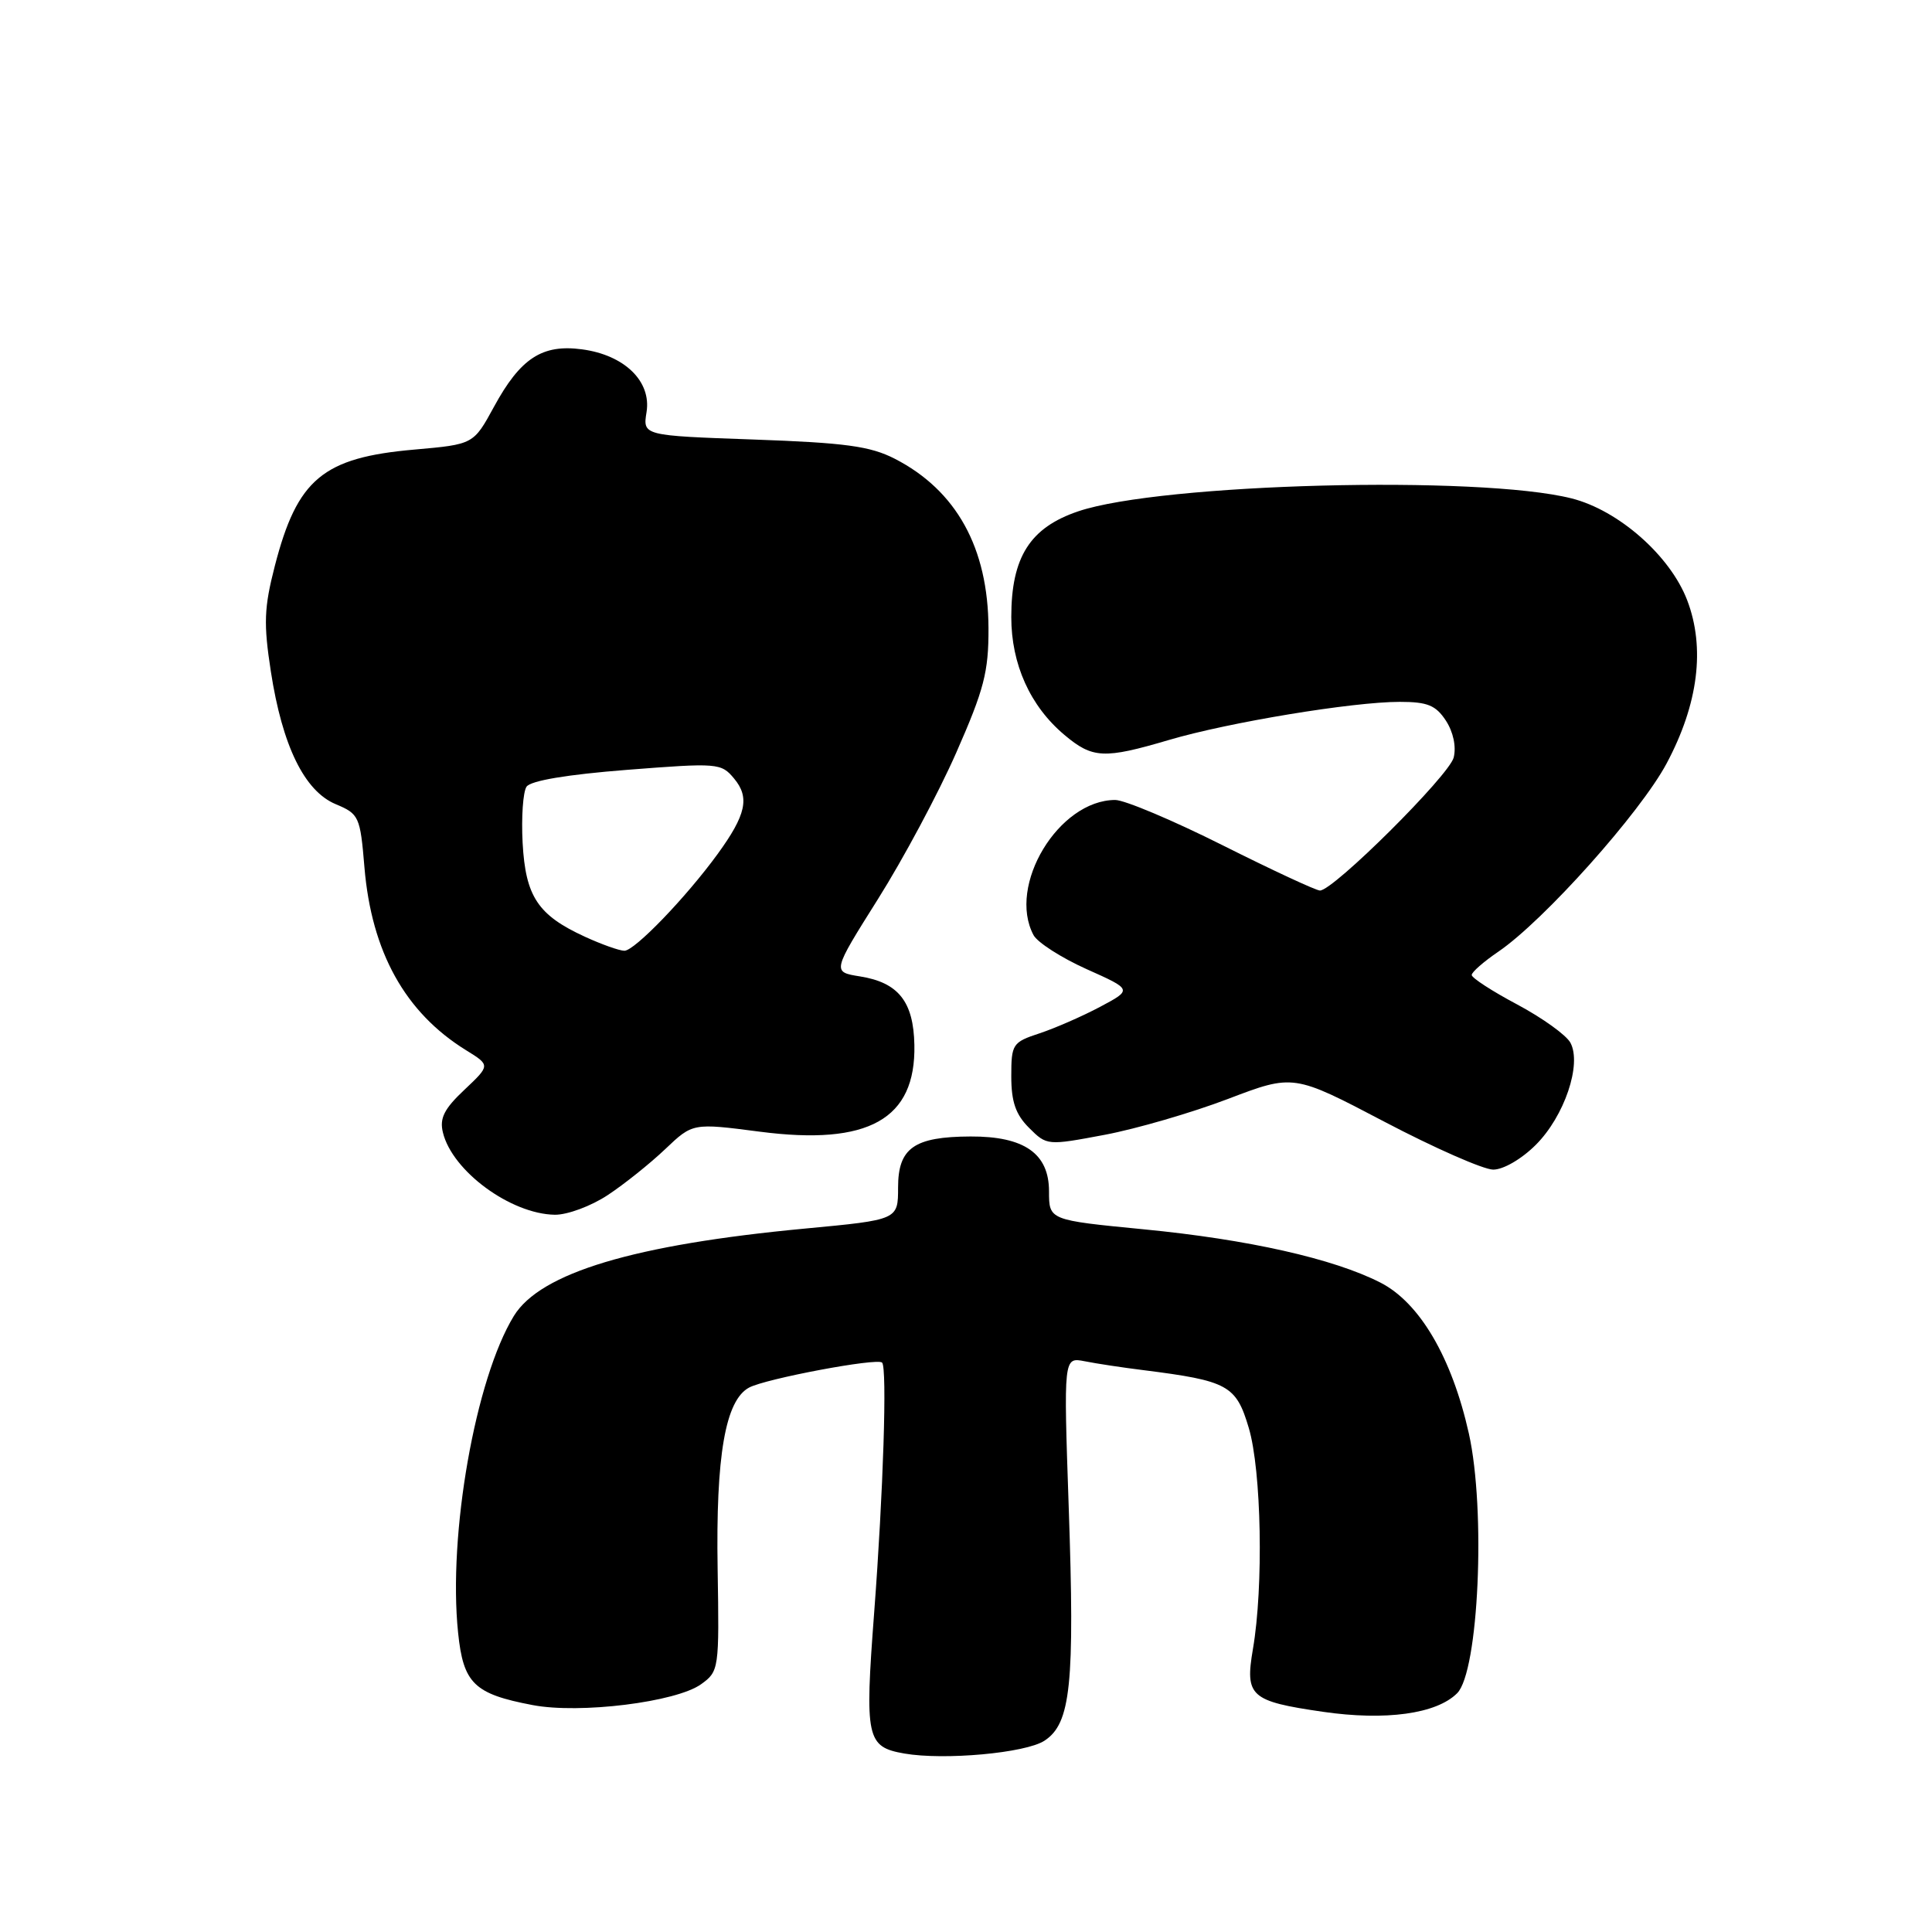 <?xml version="1.0" encoding="UTF-8" standalone="no"?>
<!DOCTYPE svg PUBLIC "-//W3C//DTD SVG 1.1//EN" "http://www.w3.org/Graphics/SVG/1.1/DTD/svg11.dtd" >
<svg xmlns="http://www.w3.org/2000/svg" xmlns:xlink="http://www.w3.org/1999/xlink" version="1.1" viewBox="0 0 256 256">
 <g >
 <path fill="currentColor"
d=" M 138.40 230.65 C 141.89 228.37 142.42 223.21 141.61 199.69 C 140.93 179.83 140.93 179.83 143.71 180.37 C 145.25 180.68 148.75 181.21 151.50 181.55 C 162.73 182.97 163.79 183.55 165.47 189.21 C 167.15 194.86 167.44 210.24 166.02 218.50 C 164.95 224.77 165.66 225.42 175.28 226.82 C 183.60 228.03 190.35 227.10 193.08 224.36 C 195.93 221.51 196.90 200.12 194.63 189.94 C 192.38 179.88 188.12 172.61 182.91 169.95 C 176.68 166.77 165.37 164.23 151.54 162.89 C 139.00 161.67 139.00 161.67 139.00 157.86 C 139.00 152.85 135.73 150.56 128.60 150.59 C 121.12 150.62 119.00 152.11 119.00 157.35 C 119.00 161.63 119.00 161.63 106.69 162.79 C 84.03 164.92 71.60 168.65 68.09 174.37 C 63.00 182.67 59.35 203.33 60.70 216.34 C 61.39 223.07 62.82 224.46 70.57 225.93 C 76.82 227.13 89.62 225.54 92.91 223.16 C 95.27 221.46 95.31 221.15 95.09 207.91 C 94.84 192.87 96.11 185.55 99.26 183.86 C 101.47 182.68 116.24 179.90 116.88 180.55 C 117.57 181.23 117.04 197.73 115.83 213.70 C 114.57 230.34 114.81 231.47 119.82 232.35 C 125.11 233.27 135.91 232.29 138.40 230.65 Z  M 80.52 158.36 C 82.71 156.92 86.14 154.17 88.14 152.27 C 91.79 148.80 91.79 148.80 100.65 149.95 C 115.09 151.83 121.36 148.31 121.16 138.46 C 121.05 132.72 119.04 130.19 113.96 129.38 C 110.26 128.79 110.26 128.79 116.33 119.14 C 119.67 113.84 124.34 105.11 126.70 99.75 C 130.39 91.37 131.00 89.04 130.98 83.25 C 130.94 72.59 126.73 64.98 118.55 60.78 C 115.30 59.12 112.01 58.67 99.89 58.24 C 85.17 57.72 85.17 57.72 85.67 54.61 C 86.33 50.53 82.75 47.04 77.12 46.29 C 71.84 45.58 68.96 47.46 65.45 53.91 C 62.74 58.88 62.74 58.88 54.93 59.57 C 42.78 60.63 39.39 63.46 36.41 75.01 C 34.99 80.53 34.91 82.62 35.89 88.98 C 37.41 98.84 40.34 104.83 44.49 106.56 C 47.57 107.85 47.73 108.18 48.29 114.92 C 49.23 126.14 53.68 134.16 61.74 139.15 C 64.98 141.15 64.98 141.15 61.54 144.40 C 58.85 146.93 58.22 148.18 58.69 150.07 C 59.93 155.18 67.68 160.87 73.52 160.96 C 75.18 160.98 78.33 159.81 80.52 158.36 Z  M 203.51 151.69 C 207.29 147.91 209.62 141.03 208.09 138.17 C 207.55 137.16 204.39 134.89 201.06 133.11 C 197.72 131.34 195.00 129.57 195.01 129.19 C 195.01 128.81 196.60 127.42 198.54 126.10 C 204.56 122.00 217.36 107.68 220.84 101.15 C 225.04 93.27 225.97 85.84 223.56 79.53 C 221.31 73.64 214.47 67.61 208.24 66.04 C 196.00 62.95 153.83 64.05 142.88 67.75 C 136.48 69.91 134.00 73.82 134.00 81.77 C 134.00 88.01 136.50 93.56 141.03 97.37 C 144.77 100.52 146.28 100.59 154.89 98.05 C 162.82 95.71 179.23 93.00 185.47 93.00 C 189.15 93.00 190.25 93.45 191.59 95.49 C 192.57 97.00 192.98 98.93 192.62 100.38 C 192.02 102.75 176.69 118.00 174.90 118.00 C 174.39 118.00 168.58 115.30 162.00 112.00 C 155.42 108.70 149.01 106.00 147.77 106.00 C 140.28 106.02 133.44 117.34 136.95 123.91 C 137.47 124.88 140.63 126.91 143.97 128.41 C 150.05 131.13 150.05 131.13 145.77 133.41 C 143.42 134.66 139.80 136.24 137.75 136.92 C 134.16 138.10 134.00 138.35 134.00 142.62 C 134.00 145.99 134.58 147.68 136.36 149.45 C 138.71 151.80 138.77 151.80 146.37 150.37 C 150.57 149.58 157.92 147.44 162.70 145.62 C 171.39 142.31 171.39 142.31 183.45 148.64 C 190.08 152.12 196.56 154.97 197.85 154.98 C 199.19 154.99 201.62 153.58 203.51 151.69 Z  M 77.50 124.12 C 71.27 121.26 69.64 118.80 69.25 111.69 C 69.07 108.29 69.30 104.93 69.77 104.24 C 70.32 103.44 75.16 102.63 83.07 102.01 C 95.11 101.07 95.56 101.10 97.27 103.16 C 99.37 105.67 98.87 107.96 95.09 113.16 C 90.88 118.94 84.07 126.00 82.73 125.98 C 82.05 125.97 79.70 125.13 77.50 124.12 Z "/>
</g>
</svg>